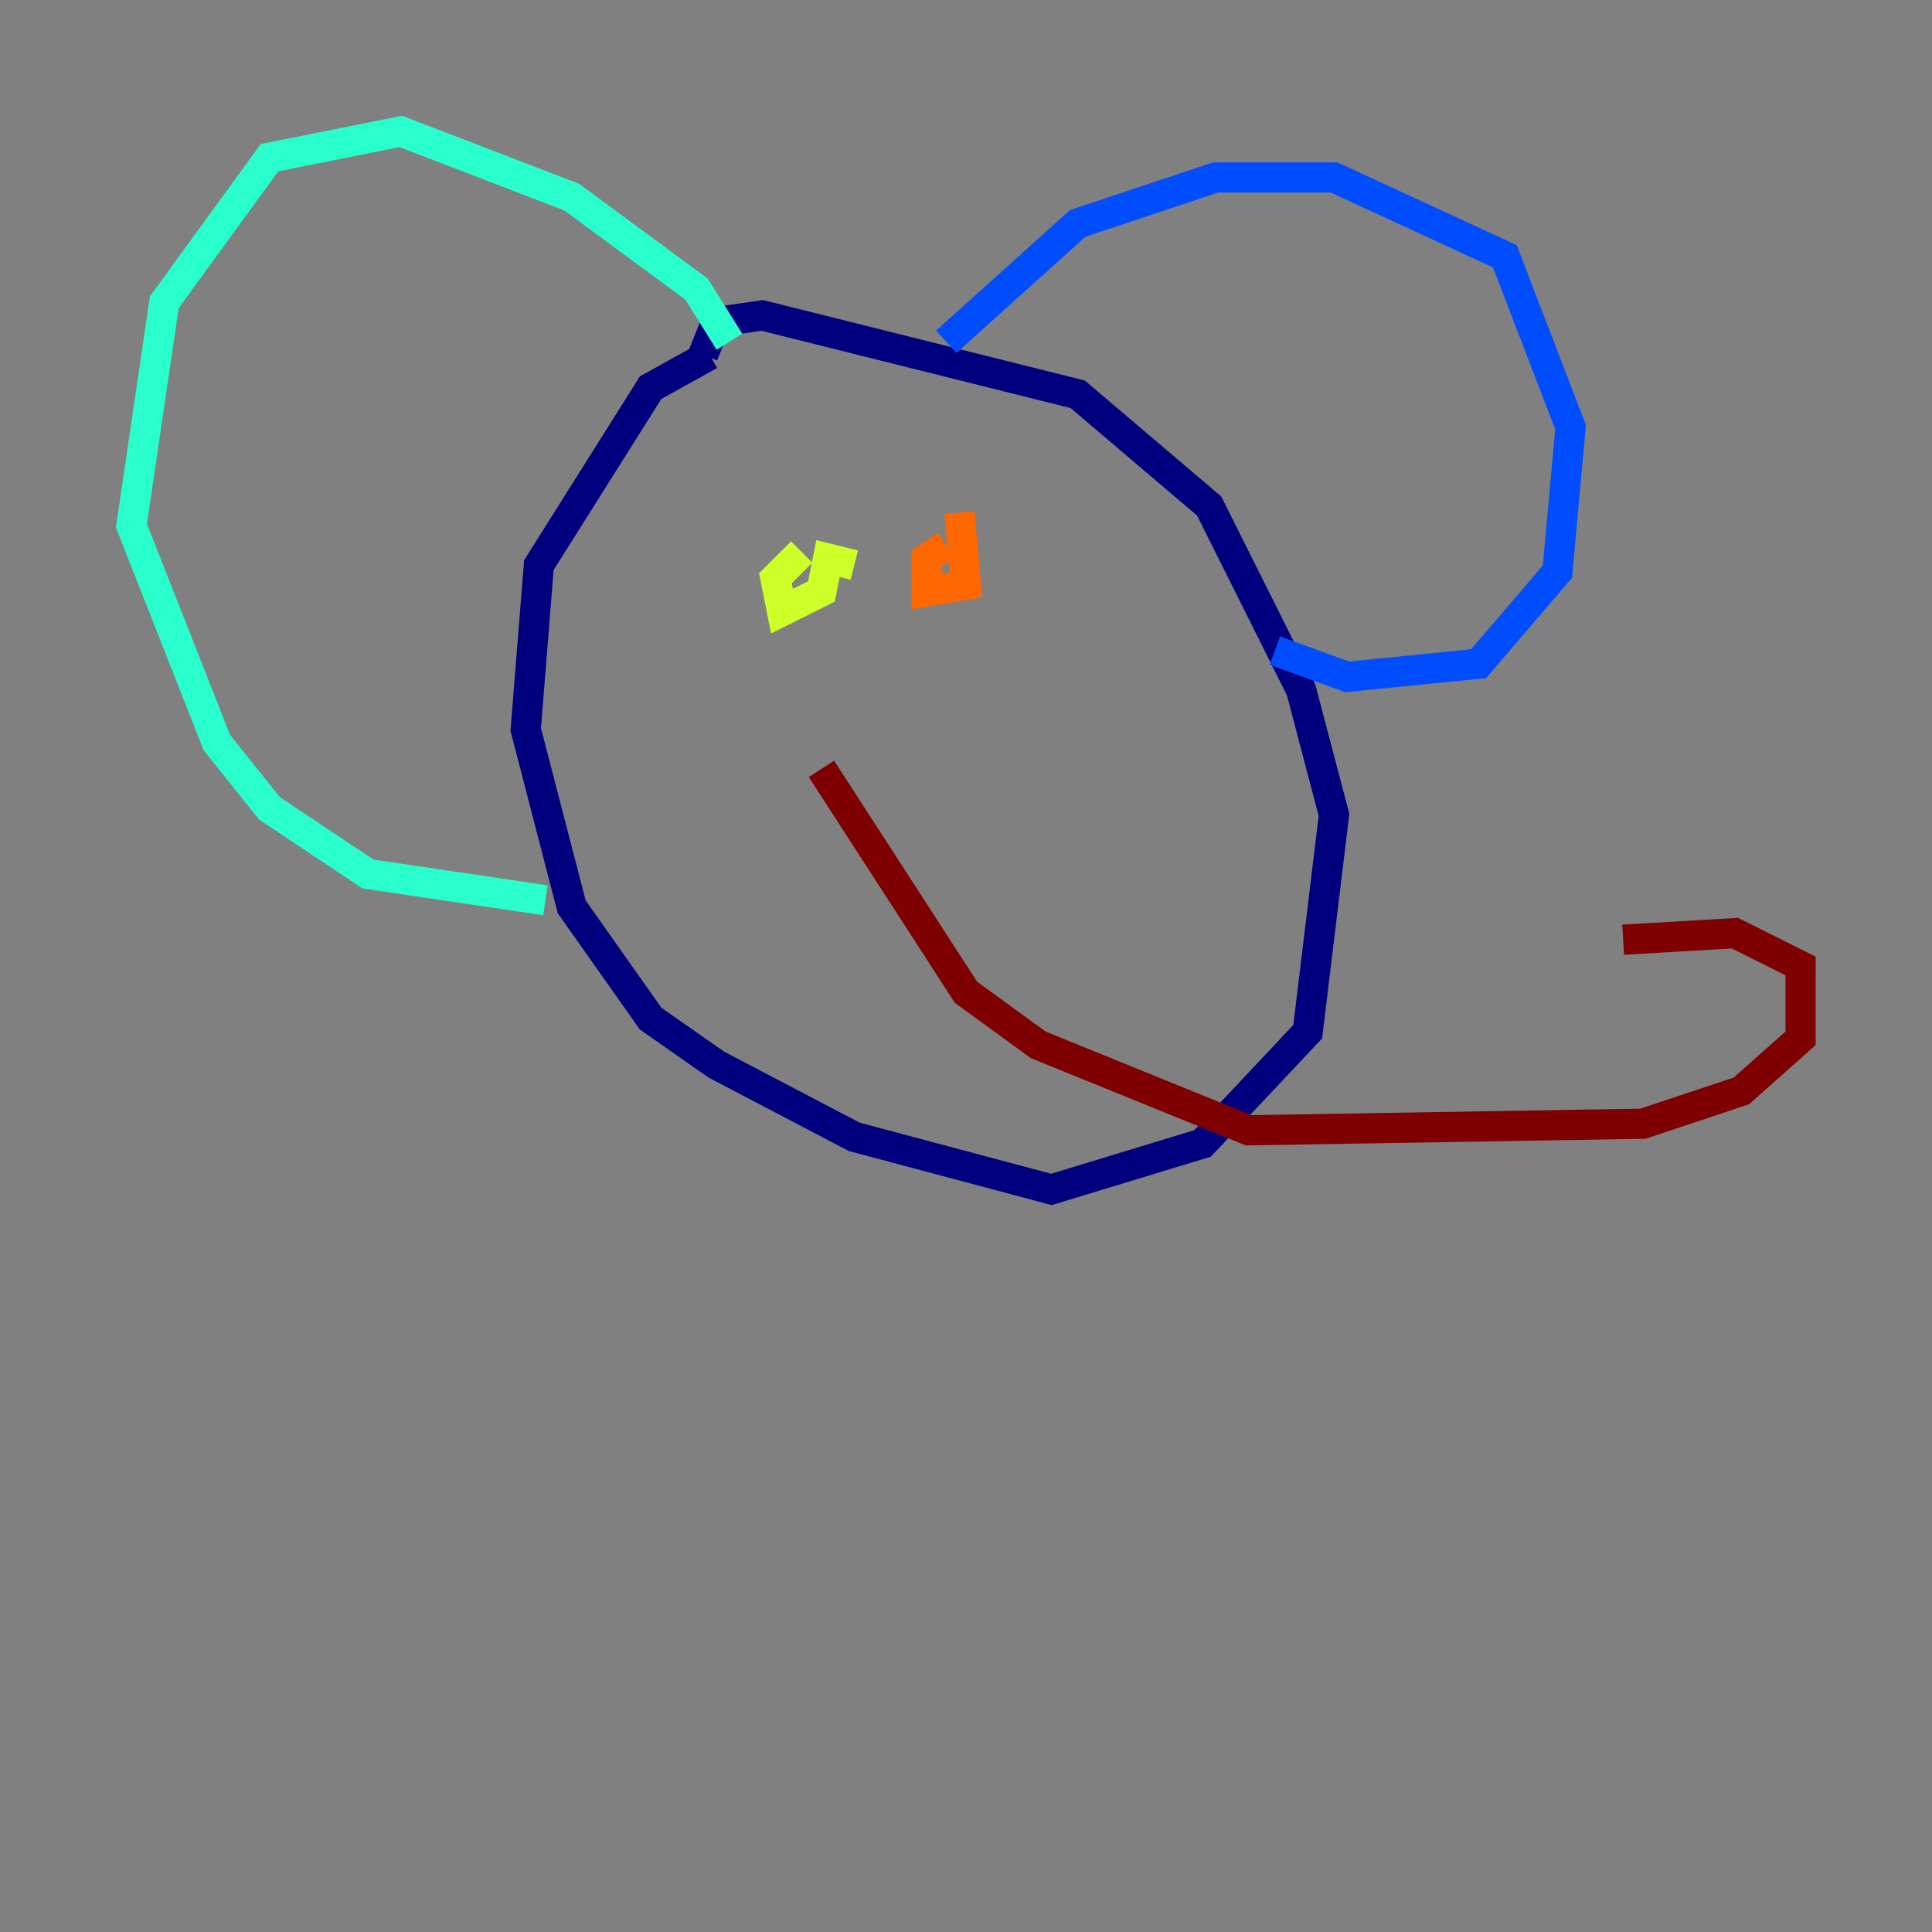 <?xml version="1.0" encoding="utf-8" ?>
<svg baseProfile="tiny" height="128" version="1.2" viewBox="0,0,128,128" width="128" xmlns="http://www.w3.org/2000/svg" xmlns:ev="http://www.w3.org/2001/xml-events" xmlns:xlink="http://www.w3.org/1999/xlink"><rect x="0" y="0" width="128" height="128" fill="#808080" stroke="none"/><defs /><polyline fill="none" points="47.02,23.51 43.102,25.687 35.701,37.442 34.83,48.327 37.878,60.082 43.102,67.483 47.456,70.531 56.599,75.32 69.66,78.803 79.674,75.755 86.639,68.354 88.381,53.986 86.204,45.714 80.109,33.524 71.401,26.122 50.503,20.898 47.456,21.333 46.585,23.51" stroke="#00007f" stroke-width="2" /><polyline fill="none" points="62.694,22.64 71.401,14.803 80.544,11.755 88.381,11.755 99.701,16.98 104.054,28.299 103.184,37.878 97.959,43.973 89.252,44.843 84.463,43.102" stroke="#004cff" stroke-width="2" /><polyline fill="none" points="48.327,22.64 46.15,19.157 37.878,13.061 26.558,8.707 17.85,10.449 10.884,20.027 8.707,34.83 14.367,49.197 17.85,53.551 24.381,57.905 36.136,59.646" stroke="#29ffcd" stroke-width="2" /><polyline fill="none" points="53.116,36.571 51.374,38.313 51.809,40.49 54.422,39.184 54.857,37.007 56.599,37.442" stroke="#cdff29" stroke-width="2" /><polyline fill="none" points="62.694,36.136 61.388,37.007 61.388,39.184 64.0,38.748 63.565,33.959" stroke="#ff6700" stroke-width="2" /><polyline fill="none" points="54.422,50.939 64.0,65.742 68.789,69.225 82.721,74.884 108.844,74.449 115.374,72.272 119.293,68.789 119.293,64.0 114.939,61.823 107.537,62.258" stroke="#7f0000" stroke-width="2" /></svg>